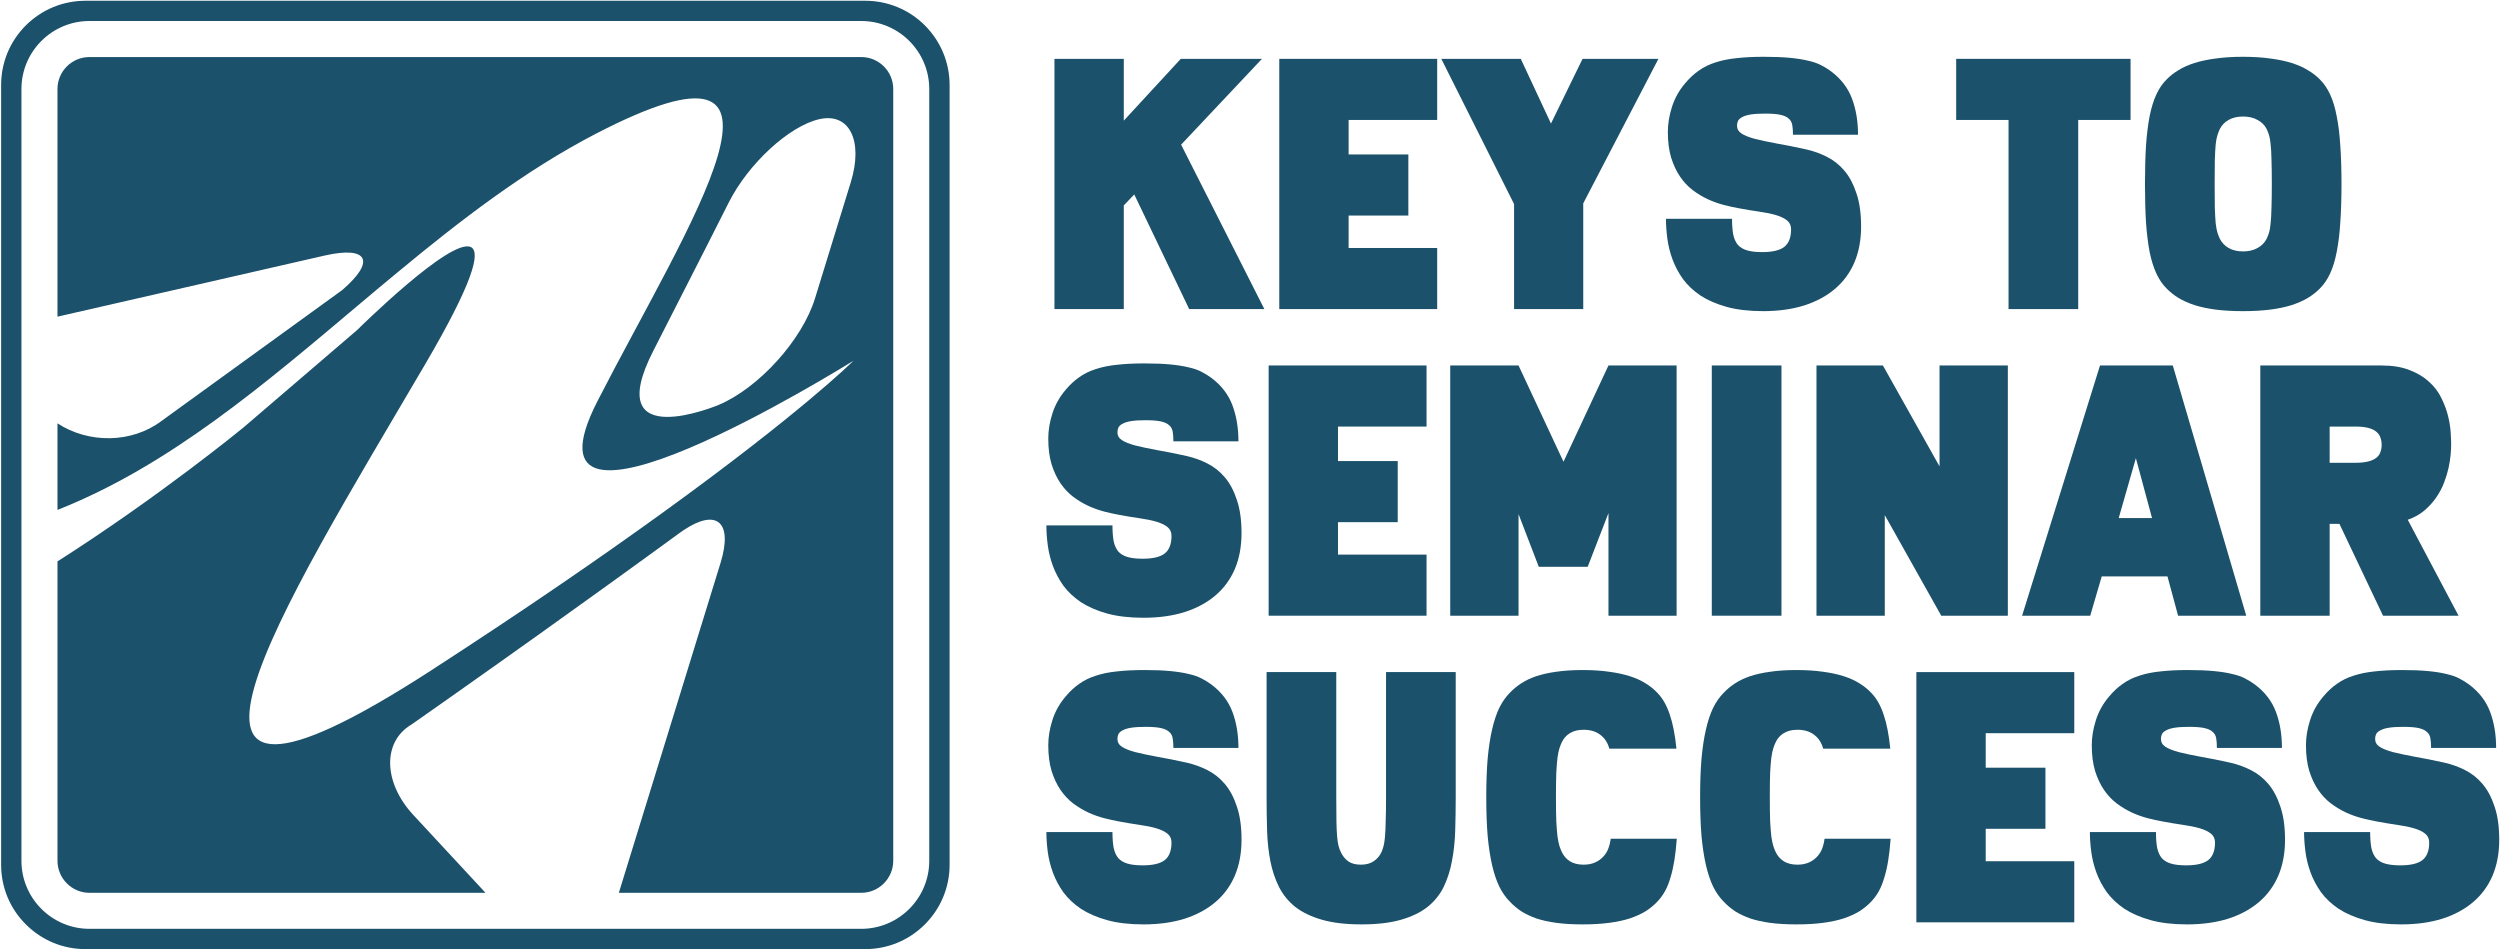 <svg viewBox="0 0 1957 743" fill="none" xmlns="http://www.w3.org/2000/svg">
<g clip-path="url(#clip0_1_15)">
<path d="M930.89 241.953L887.898 152.206L879.702 160.805V241.953H825.424V46.069H879.702V94.435L924.307 46.069H987.855L924.575 113.244L989.736 241.953H930.89Z" fill="#1B516B"/>
<path d="M1001.42 241.953V46.069H1125.03V93.898H1055.7V120.902H1102.46V168.731H1055.7V194.124H1125.03V241.953H1001.42Z" fill="#1B516B"/>
<path d="M1185.22 241.953V159.73L1128.25 46.069H1190.46L1214.1 96.719L1238.82 46.069H1298.21L1239.36 159.192V241.953H1185.22Z" fill="#1B516B"/>
<path d="M1403.54 105.452C1403.54 102.496 1403.36 99.988 1403 97.928C1402.64 95.779 1401.7 94.077 1400.18 92.823C1398.74 91.48 1396.6 90.494 1393.73 89.867C1390.86 89.24 1386.88 88.927 1381.77 88.927C1377.2 88.927 1373.49 89.151 1370.62 89.599C1367.75 90.046 1365.52 90.718 1363.9 91.614C1362.29 92.42 1361.17 93.405 1360.54 94.57C1360.01 95.734 1359.74 96.988 1359.74 98.331C1359.74 100.929 1360.9 102.989 1363.23 104.512C1365.56 106.034 1369.01 107.422 1373.58 108.676C1378.23 109.841 1383.92 111.05 1390.64 112.304C1397.45 113.468 1405.28 115.036 1414.15 117.006C1419.7 118.26 1425.03 120.186 1430.14 122.783C1435.33 125.381 1439.9 129.008 1443.84 133.666C1447.78 138.323 1450.92 144.235 1453.25 151.4C1455.66 158.476 1456.87 167.119 1456.87 177.33C1456.87 187.809 1455.13 197.169 1451.63 205.409C1448.14 213.56 1443.08 220.456 1436.45 226.099C1429.82 231.742 1421.76 236.086 1412.27 239.131C1402.78 242.087 1392.07 243.565 1380.16 243.565C1369.14 243.565 1359.6 242.445 1351.54 240.206C1343.57 237.967 1336.76 235.011 1331.12 231.339C1325.57 227.577 1321 223.278 1317.42 218.441C1313.92 213.515 1311.19 208.365 1309.22 202.991C1307.25 197.617 1305.91 192.198 1305.19 186.734C1304.48 181.271 1304.12 176.121 1304.12 171.284H1355.84C1355.84 176.121 1356.16 180.241 1356.78 183.644C1357.5 186.958 1358.71 189.645 1360.41 191.705C1362.2 193.676 1364.62 195.109 1367.66 196.005C1370.71 196.9 1374.65 197.348 1379.49 197.348C1387.55 197.348 1393.33 195.96 1396.82 193.183C1400.31 190.407 1402.06 185.839 1402.06 179.479C1402.06 176.524 1400.98 174.195 1398.83 172.493C1396.68 170.791 1393.77 169.403 1390.1 168.328C1386.43 167.253 1382.04 166.358 1376.93 165.641C1371.92 164.925 1366.55 164.029 1360.81 162.954C1357.23 162.327 1353.38 161.476 1349.26 160.402C1345.14 159.327 1341.02 157.849 1336.9 155.968C1332.87 154.087 1328.93 151.713 1325.08 148.847C1321.31 145.981 1318 142.443 1315.13 138.234C1312.27 134.024 1309.94 129.053 1308.15 123.321C1306.45 117.588 1305.59 110.916 1305.59 103.302C1305.59 96.943 1306.67 90.405 1308.82 83.687C1310.97 76.88 1314.46 70.655 1319.3 65.012C1322.61 61.071 1326.15 57.802 1329.91 55.205C1333.67 52.518 1337.97 50.413 1342.81 48.89C1347.65 47.278 1353.15 46.158 1359.34 45.532C1365.52 44.815 1372.64 44.457 1380.7 44.457C1388.76 44.457 1395.57 44.725 1401.12 45.263C1406.76 45.8 1411.55 46.562 1415.49 47.547C1419.52 48.442 1422.88 49.607 1425.57 51.04C1428.35 52.473 1430.9 54.04 1433.23 55.742C1441.11 61.654 1446.62 68.819 1449.75 77.238C1452.89 85.568 1454.46 94.973 1454.46 105.452H1403.54Z" fill="#1B516B"/>
<path d="M1572.28 241.953V93.898H1531.3V46.069H1667.8V93.898H1626.83V241.953H1572.28Z" fill="#1B516B"/>
<path d="M1816.13 225.696C1813.44 228.473 1810.26 230.981 1806.59 233.22C1803.01 235.369 1798.75 237.25 1793.83 238.862C1788.99 240.385 1783.44 241.549 1777.17 242.356C1770.9 243.162 1763.78 243.565 1755.8 243.565C1747.83 243.565 1740.71 243.162 1734.44 242.356C1728.26 241.549 1722.75 240.385 1717.92 238.862C1713.08 237.25 1708.87 235.369 1705.29 233.22C1701.71 230.981 1698.57 228.473 1695.88 225.696C1692.75 222.561 1690.11 218.665 1687.96 214.008C1685.81 209.35 1684.06 203.752 1682.72 197.214C1681.46 190.586 1680.52 182.928 1679.9 174.24C1679.36 165.462 1679.09 155.386 1679.09 144.011C1679.09 132.636 1679.36 122.604 1679.9 113.916C1680.52 105.138 1681.46 97.481 1682.72 90.942C1684.06 84.314 1685.81 78.671 1687.96 74.014C1690.11 69.356 1692.75 65.46 1695.88 62.325C1698.57 59.549 1701.71 57.086 1705.29 54.936C1708.87 52.697 1713.08 50.816 1717.92 49.293C1722.75 47.771 1728.26 46.606 1734.44 45.8C1740.71 44.904 1747.83 44.457 1755.8 44.457C1763.78 44.457 1770.9 44.904 1777.17 45.8C1783.44 46.606 1788.99 47.771 1793.83 49.293C1798.75 50.816 1803.01 52.697 1806.59 54.936C1810.26 57.086 1813.44 59.549 1816.13 62.325C1819.26 65.46 1821.91 69.356 1824.05 74.014C1826.2 78.671 1827.91 84.314 1829.16 90.942C1830.5 97.481 1831.44 105.138 1831.98 113.916C1832.61 122.604 1832.92 132.636 1832.92 144.011C1832.92 155.386 1832.61 165.462 1831.98 174.24C1831.44 182.928 1830.5 190.586 1829.16 197.214C1827.91 203.752 1826.2 209.35 1824.05 214.008C1821.91 218.665 1819.26 222.561 1816.13 225.696ZM1774.35 186.869C1775.06 185.346 1775.69 183.734 1776.23 182.032C1776.76 180.241 1777.17 177.822 1777.44 174.777C1777.79 171.642 1778.02 167.656 1778.11 162.82C1778.29 157.894 1778.38 151.534 1778.38 143.742C1778.38 135.95 1778.29 129.635 1778.11 124.799C1778.02 119.962 1777.79 116.021 1777.44 112.976C1777.17 109.93 1776.76 107.557 1776.23 105.855C1775.69 104.153 1775.06 102.541 1774.35 101.018C1772.82 97.973 1770.45 95.6 1767.22 93.898C1764.09 92.106 1760.28 91.211 1755.8 91.211C1751.42 91.211 1747.65 92.106 1744.52 93.898C1741.47 95.6 1739.19 97.973 1737.67 101.018C1736.95 102.541 1736.32 104.153 1735.79 105.855C1735.25 107.557 1734.8 109.93 1734.44 112.976C1734.17 116.021 1733.95 119.962 1733.77 124.799C1733.68 129.635 1733.64 135.95 1733.64 143.742C1733.64 151.534 1733.68 157.894 1733.77 162.82C1733.95 167.656 1734.17 171.642 1734.44 174.777C1734.8 177.822 1735.25 180.241 1735.79 182.032C1736.32 183.734 1736.95 185.346 1737.67 186.869C1739.19 189.914 1741.47 192.332 1744.52 194.124C1747.65 195.915 1751.42 196.811 1755.8 196.811C1760.28 196.811 1764.09 195.915 1767.22 194.124C1770.45 192.332 1772.82 189.914 1774.35 186.869Z" fill="#1B516B"/>
<path d="M918.53 345.472C918.53 342.516 918.351 340.008 917.992 337.948C917.634 335.799 916.694 334.097 915.171 332.843C913.738 331.5 911.588 330.514 908.722 329.887C905.856 329.26 901.87 328.947 896.765 328.947C892.197 328.947 888.48 329.171 885.614 329.619C882.748 330.066 880.508 330.738 878.896 331.634C877.284 332.44 876.164 333.425 875.537 334.59C875 335.754 874.731 337.008 874.731 338.351C874.731 340.949 875.896 343.009 878.224 344.532C880.553 346.054 884.001 347.442 888.569 348.696C893.227 349.861 898.914 351.07 905.632 352.324C912.439 353.488 920.276 355.056 929.143 357.026C934.697 358.28 940.026 360.206 945.131 362.803C950.326 365.401 954.894 369.028 958.835 373.686C962.776 378.343 965.911 384.255 968.24 391.42C970.658 398.496 971.867 407.139 971.867 417.35C971.867 427.829 970.12 437.189 966.627 445.429C963.134 453.58 958.074 460.476 951.446 466.119C944.818 471.762 936.757 476.106 927.262 479.151C917.768 482.107 907.065 483.585 895.153 483.585C884.136 483.585 874.597 482.465 866.536 480.226C858.564 477.987 851.757 475.031 846.115 471.359C840.561 467.597 835.993 463.298 832.411 458.461C828.918 453.535 826.186 448.385 824.215 443.011C822.245 437.637 820.901 432.218 820.185 426.754C819.468 421.291 819.11 416.141 819.11 411.304H870.835C870.835 416.141 871.149 420.261 871.776 423.664C872.492 426.978 873.701 429.665 875.403 431.725C877.194 433.696 879.613 435.129 882.658 436.025C885.703 436.92 889.644 437.368 894.481 437.368C902.542 437.368 908.319 435.98 911.812 433.203C915.305 430.427 917.052 425.859 917.052 419.499C917.052 416.544 915.977 414.215 913.827 412.513C911.678 410.811 908.767 409.423 905.095 408.348C901.422 407.273 897.034 406.378 891.928 405.661C886.912 404.945 881.538 404.049 875.806 402.974C872.223 402.347 868.372 401.496 864.252 400.422C860.132 399.347 856.012 397.869 851.892 395.988C847.861 394.107 843.92 391.733 840.069 388.867C836.307 386.001 832.993 382.463 830.127 378.254C827.261 374.044 824.932 369.073 823.141 363.341C821.439 357.608 820.588 350.936 820.588 343.322C820.588 336.963 821.663 330.425 823.812 323.707C825.962 316.9 829.455 310.675 834.292 305.032C837.606 301.091 841.144 297.822 844.905 295.225C848.667 292.538 852.966 290.433 857.803 288.91C862.64 287.298 868.148 286.178 874.328 285.551C880.508 284.835 887.629 284.477 895.69 284.477C903.751 284.477 910.558 284.745 916.111 285.283C921.754 285.82 926.546 286.581 930.487 287.567C934.517 288.462 937.876 289.627 940.563 291.06C943.34 292.493 945.892 294.06 948.221 295.762C956.103 301.674 961.612 308.839 964.746 317.258C967.881 325.588 969.449 334.993 969.449 345.472H918.53Z" fill="#1B516B"/>
<path d="M993.094 481.973V286.089H1116.7V333.918H1047.37V360.922H1094.13V408.751H1047.37V434.144H1116.7V481.973H993.094Z" fill="#1B516B"/>
<path d="M1259.11 481.973V401.631L1242.85 443.683H1204.56L1188.71 402.437V481.973H1135.24V286.089H1188.71L1223.91 361.46L1259.11 286.089H1312.45V481.973H1259.11Z" fill="#1B516B"/>
<path d="M1339.99 481.973V286.089H1394.53V481.973H1339.99Z" fill="#1B516B"/>
<path d="M1519.62 481.973L1475.41 403.243V481.973H1421.94V286.089H1473.94L1518.27 365.087V286.089H1571.74V481.973H1519.62Z" fill="#1B516B"/>
<path d="M1671.97 358.638L1658.53 405.527H1684.6L1671.97 358.638ZM1705.02 481.973L1696.69 451.206H1645.23L1636.23 481.973H1582.9L1643.89 286.089H1700.86L1758.36 481.973H1705.02Z" fill="#1B516B"/>
<path d="M1843.67 362.266C1847.88 362.266 1851.33 361.908 1854.02 361.191C1856.7 360.474 1858.81 359.489 1860.33 358.235C1861.85 356.981 1862.88 355.504 1863.42 353.802C1864.05 352.1 1864.36 350.264 1864.36 348.293C1864.36 346.233 1864.05 344.352 1863.42 342.651C1862.88 340.859 1861.85 339.337 1860.33 338.083C1858.81 336.739 1856.7 335.709 1854.02 334.993C1851.33 334.276 1847.88 333.918 1843.67 333.918H1823.65V362.266H1843.67ZM1865.43 481.973L1831.31 410.095H1823.65V481.973H1769.37V286.089H1864.09C1872.78 286.089 1880.17 287.298 1886.26 289.716C1892.35 292.045 1897.41 295.09 1901.44 298.852C1905.56 302.524 1908.74 306.689 1910.98 311.347C1913.31 316.004 1915.06 320.617 1916.22 325.185C1917.38 329.753 1918.1 334.097 1918.37 338.217C1918.64 342.248 1918.77 345.517 1918.77 348.025C1918.77 349.995 1918.64 352.593 1918.37 355.817C1918.1 358.952 1917.56 362.4 1916.76 366.162C1915.95 369.834 1914.79 373.686 1913.26 377.716C1911.74 381.747 1909.68 385.643 1907.08 389.405C1904.58 393.077 1901.49 396.481 1897.81 399.615C1894.23 402.661 1889.89 405.079 1884.78 406.87L1924.55 481.973H1865.43Z" fill="#1B516B"/>
<path d="M918.53 585.502C918.53 582.546 918.351 580.038 917.992 577.978C917.634 575.829 916.694 574.127 915.171 572.873C913.738 571.529 911.588 570.544 908.722 569.917C905.856 569.29 901.87 568.977 896.765 568.977C892.197 568.977 888.48 569.201 885.614 569.649C882.748 570.096 880.508 570.768 878.896 571.664C877.284 572.47 876.164 573.455 875.537 574.62C875 575.784 874.731 577.038 874.731 578.381C874.731 580.979 875.896 583.039 878.224 584.562C880.553 586.084 884.001 587.472 888.569 588.726C893.227 589.891 898.914 591.1 905.632 592.354C912.439 593.518 920.276 595.086 929.143 597.056C934.697 598.31 940.026 600.236 945.131 602.833C950.326 605.431 954.894 609.058 958.835 613.716C962.776 618.373 965.911 624.285 968.24 631.45C970.658 638.526 971.867 647.169 971.867 657.38C971.867 667.859 970.12 677.219 966.627 685.459C963.134 693.61 958.074 700.506 951.446 706.149C944.818 711.792 936.757 716.136 927.262 719.181C917.768 722.137 907.065 723.615 895.153 723.615C884.136 723.615 874.597 722.495 866.536 720.256C858.564 718.017 851.757 715.061 846.115 711.389C840.561 707.627 835.993 703.328 832.411 698.491C828.918 693.565 826.186 688.415 824.215 683.041C822.245 677.667 820.901 672.248 820.185 666.784C819.468 661.321 819.11 656.171 819.11 651.334H870.835C870.835 656.171 871.149 660.291 871.776 663.694C872.492 667.008 873.701 669.695 875.403 671.755C877.194 673.726 879.613 675.159 882.658 676.055C885.703 676.95 889.644 677.398 894.481 677.398C902.542 677.398 908.319 676.01 911.812 673.233C915.305 670.457 917.052 665.889 917.052 659.529C917.052 656.574 915.977 654.245 913.827 652.543C911.678 650.841 908.767 649.453 905.095 648.378C901.422 647.303 897.034 646.408 891.928 645.691C886.912 644.975 881.538 644.079 875.806 643.004C872.223 642.377 868.372 641.526 864.252 640.451C860.132 639.377 856.012 637.899 851.892 636.018C847.861 634.137 843.92 631.763 840.069 628.897C836.307 626.031 832.993 622.493 830.127 618.284C827.261 614.074 824.932 609.103 823.141 603.371C821.439 597.638 820.588 590.966 820.588 583.352C820.588 576.993 821.663 570.455 823.812 563.737C825.962 556.93 829.455 550.705 834.292 545.062C837.606 541.121 841.144 537.852 844.905 535.255C848.667 532.568 852.966 530.463 857.803 528.94C862.64 527.328 868.148 526.208 874.328 525.581C880.508 524.865 887.629 524.507 895.69 524.507C903.751 524.507 910.558 524.775 916.111 525.313C921.754 525.85 926.546 526.611 930.487 527.597C934.517 528.492 937.876 529.657 940.563 531.09C943.34 532.523 945.892 534.09 948.221 535.792C956.103 541.704 961.612 548.869 964.746 557.288C967.881 565.618 969.449 575.023 969.449 585.502H918.53Z" fill="#1B516B"/>
<path d="M1084.99 526.119H1139.54V624.061C1139.54 633.107 1139.4 641.885 1139.13 650.393C1138.87 658.813 1138.01 666.695 1136.58 674.039C1135.24 681.384 1133.09 688.101 1130.13 694.192C1127.18 700.282 1122.97 705.522 1117.5 709.911C1112.04 714.21 1105.1 717.569 1096.68 719.987C1088.26 722.406 1077.96 723.615 1065.78 723.615C1053.6 723.615 1043.3 722.406 1034.88 719.987C1026.46 717.569 1019.47 714.21 1013.92 709.911C1008.46 705.522 1004.2 700.282 1001.16 694.192C998.11 688.101 995.871 681.384 994.438 674.039C993.005 666.695 992.154 658.813 991.885 650.393C991.617 641.885 991.482 633.107 991.482 624.061V526.119H1046.03V623.792C1046.03 631.584 1046.07 637.944 1046.16 642.87C1046.25 647.706 1046.43 651.692 1046.7 654.827C1046.97 657.872 1047.33 660.291 1047.78 662.082C1048.22 663.784 1048.81 665.396 1049.52 666.919C1050.95 669.964 1052.88 672.382 1055.3 674.174C1057.81 675.965 1061.12 676.861 1065.24 676.861C1069.36 676.861 1072.72 675.965 1075.32 674.174C1078 672.382 1080.06 669.964 1081.5 666.919C1082.12 665.396 1082.66 663.784 1083.11 662.082C1083.56 660.291 1083.92 657.872 1084.18 654.827C1084.45 651.692 1084.63 647.706 1084.72 642.87C1084.9 637.944 1084.99 631.584 1084.99 623.792V526.119Z" fill="#1B516B"/>
<path d="M1312.58 656.574C1312.13 662.843 1311.51 668.486 1310.7 673.502C1309.89 678.518 1308.86 683.041 1307.61 687.071C1306.45 691.102 1305.01 694.64 1303.31 697.685C1301.61 700.73 1299.64 703.417 1297.4 705.746C1294.8 708.523 1291.76 711.031 1288.26 713.27C1284.77 715.419 1280.65 717.3 1275.9 718.912C1271.16 720.435 1265.74 721.599 1259.65 722.406C1253.56 723.212 1246.61 723.615 1238.82 723.615C1231.03 723.615 1224.18 723.212 1218.27 722.406C1212.36 721.599 1207.12 720.435 1202.55 718.912C1198.07 717.3 1194.13 715.419 1190.72 713.27C1187.41 711.031 1184.45 708.523 1181.86 705.746C1178.72 702.611 1175.99 698.715 1173.66 694.057C1171.42 689.4 1169.54 683.802 1168.02 677.264C1166.5 670.636 1165.33 662.978 1164.53 654.29C1163.81 645.512 1163.45 635.436 1163.45 624.061C1163.45 612.686 1163.81 602.654 1164.53 593.966C1165.33 585.188 1166.5 577.53 1168.02 570.992C1169.54 564.364 1171.42 558.721 1173.66 554.064C1175.99 549.406 1178.72 545.51 1181.86 542.375C1184.45 539.599 1187.41 537.136 1190.72 534.986C1194.13 532.747 1198.07 530.866 1202.55 529.343C1207.12 527.821 1212.36 526.656 1218.27 525.85C1224.18 524.954 1231.03 524.507 1238.82 524.507C1246.61 524.507 1253.56 524.954 1259.65 525.85C1265.74 526.656 1271.16 527.821 1275.9 529.343C1280.65 530.866 1284.77 532.747 1288.26 534.986C1291.76 537.136 1294.8 539.599 1297.4 542.375C1301.52 546.585 1304.74 552.228 1307.07 559.304C1309.49 566.29 1311.24 575.202 1312.31 586.039H1259.78C1258.53 581.382 1256.15 577.754 1252.66 575.157C1249.26 572.559 1244.91 571.261 1239.63 571.261C1235.33 571.261 1231.75 572.156 1228.88 573.948C1226.1 575.65 1224 578.023 1222.57 581.068C1221.85 582.591 1221.22 584.203 1220.68 585.905C1220.15 587.607 1219.65 589.98 1219.21 593.026C1218.85 596.071 1218.54 600.012 1218.27 604.849C1218.09 609.685 1218 616 1218 623.792C1218 631.584 1218.09 637.944 1218.27 642.87C1218.54 647.706 1218.85 651.692 1219.21 654.827C1219.65 657.872 1220.15 660.291 1220.68 662.082C1221.22 663.784 1221.85 665.396 1222.57 666.919C1224 669.964 1226.1 672.382 1228.88 674.174C1231.75 675.965 1235.33 676.861 1239.63 676.861C1242.94 676.861 1245.85 676.323 1248.36 675.248C1250.87 674.174 1252.97 672.74 1254.68 670.949C1256.47 669.158 1257.86 667.053 1258.84 664.635C1259.83 662.127 1260.5 659.44 1260.86 656.574H1312.58Z" fill="#1B516B"/>
<path d="M1479.98 656.574C1479.53 662.843 1478.91 668.486 1478.1 673.502C1477.3 678.518 1476.27 683.041 1475.01 687.071C1473.85 691.102 1472.41 694.64 1470.71 697.685C1469.01 700.73 1467.04 703.417 1464.8 705.746C1462.2 708.523 1459.16 711.031 1455.66 713.27C1452.17 715.419 1448.05 717.3 1443.3 718.912C1438.56 720.435 1433.14 721.599 1427.05 722.406C1420.96 723.212 1414.02 723.615 1406.22 723.615C1398.43 723.615 1391.58 723.212 1385.67 722.406C1379.76 721.599 1374.52 720.435 1369.95 718.912C1365.47 717.3 1361.53 715.419 1358.13 713.27C1354.81 711.031 1351.86 708.523 1349.26 705.746C1346.12 702.611 1343.39 698.715 1341.06 694.057C1338.82 689.4 1336.94 683.802 1335.42 677.264C1333.9 670.636 1332.73 662.978 1331.93 654.29C1331.21 645.512 1330.85 635.436 1330.85 624.061C1330.85 612.686 1331.21 602.654 1331.93 593.966C1332.73 585.188 1333.9 577.53 1335.42 570.992C1336.94 564.364 1338.82 558.721 1341.06 554.064C1343.39 549.406 1346.12 545.51 1349.26 542.375C1351.86 539.599 1354.81 537.136 1358.13 534.986C1361.53 532.747 1365.47 530.866 1369.95 529.343C1374.52 527.821 1379.76 526.656 1385.67 525.85C1391.58 524.954 1398.43 524.507 1406.22 524.507C1414.02 524.507 1420.96 524.954 1427.05 525.85C1433.14 526.656 1438.56 527.821 1443.3 529.343C1448.05 530.866 1452.17 532.747 1455.66 534.986C1459.16 537.136 1462.2 539.599 1464.8 542.375C1468.92 546.585 1472.15 552.228 1474.47 559.304C1476.89 566.29 1478.64 575.202 1479.71 586.039H1427.18C1425.93 581.382 1423.55 577.754 1420.06 575.157C1416.66 572.559 1412.31 571.261 1407.03 571.261C1402.73 571.261 1399.15 572.156 1396.28 573.948C1393.5 575.65 1391.4 578.023 1389.97 581.068C1389.25 582.591 1388.62 584.203 1388.09 585.905C1387.55 587.607 1387.06 589.98 1386.61 593.026C1386.25 596.071 1385.94 600.012 1385.67 604.849C1385.49 609.685 1385.4 616 1385.4 623.792C1385.4 631.584 1385.49 637.944 1385.67 642.87C1385.94 647.706 1386.25 651.692 1386.61 654.827C1387.06 657.872 1387.55 660.291 1388.09 662.082C1388.62 663.784 1389.25 665.396 1389.97 666.919C1391.4 669.964 1393.5 672.382 1396.28 674.174C1399.15 675.965 1402.73 676.861 1407.03 676.861C1410.34 676.861 1413.25 676.323 1415.76 675.248C1418.27 674.174 1420.38 672.74 1422.08 670.949C1423.87 669.158 1425.26 667.053 1426.24 664.635C1427.23 662.127 1427.9 659.44 1428.26 656.574H1479.98Z" fill="#1B516B"/>
<path d="M1500.13 722.003V526.119H1623.74V573.948H1554.41V600.952H1601.17V648.781H1554.41V674.174H1623.74V722.003H1500.13Z" fill="#1B516B"/>
<path d="M1735.38 585.502C1735.38 582.546 1735.2 580.038 1734.85 577.978C1734.49 575.829 1733.55 574.127 1732.02 572.873C1730.59 571.529 1728.44 570.544 1725.58 569.917C1722.71 569.29 1718.72 568.977 1713.62 568.977C1709.05 568.977 1705.33 569.201 1702.47 569.649C1699.6 570.096 1697.36 570.768 1695.75 571.664C1694.14 572.47 1693.02 573.455 1692.39 574.62C1691.85 575.784 1691.58 577.038 1691.58 578.381C1691.58 580.979 1692.75 583.039 1695.08 584.562C1697.41 586.084 1700.86 587.472 1705.42 588.726C1710.08 589.891 1715.77 591.1 1722.49 592.354C1729.29 593.518 1737.13 595.086 1746 597.056C1751.55 598.31 1756.88 600.236 1761.98 602.833C1767.18 605.431 1771.75 609.058 1775.69 613.716C1779.63 618.373 1782.76 624.285 1785.09 631.45C1787.51 638.526 1788.72 647.169 1788.72 657.38C1788.72 667.859 1786.97 677.219 1783.48 685.459C1779.99 693.61 1774.93 700.506 1768.3 706.149C1761.67 711.792 1753.61 716.136 1744.12 719.181C1734.62 722.137 1723.92 723.615 1712.01 723.615C1700.99 723.615 1691.45 722.495 1683.39 720.256C1675.42 718.017 1668.61 715.061 1662.97 711.389C1657.41 707.627 1652.85 703.328 1649.26 698.491C1645.77 693.565 1643.04 688.415 1641.07 683.041C1639.1 677.667 1637.76 672.248 1637.04 666.784C1636.32 661.321 1635.96 656.171 1635.96 651.334H1687.69C1687.69 656.171 1688 660.291 1688.63 663.694C1689.35 667.008 1690.55 669.695 1692.26 671.755C1694.05 673.726 1696.47 675.159 1699.51 676.055C1702.56 676.95 1706.5 677.398 1711.33 677.398C1719.4 677.398 1725.17 676.01 1728.67 673.233C1732.16 670.457 1733.91 665.889 1733.91 659.529C1733.91 656.574 1732.83 654.245 1730.68 652.543C1728.53 650.841 1725.62 649.453 1721.95 648.378C1718.28 647.303 1713.89 646.408 1708.78 645.691C1703.77 644.975 1698.39 644.079 1692.66 643.004C1689.08 642.377 1685.23 641.526 1681.11 640.451C1676.99 639.377 1672.87 637.899 1668.75 636.018C1664.71 634.137 1660.77 631.763 1656.92 628.897C1653.16 626.031 1649.85 622.493 1646.98 618.284C1644.11 614.074 1641.79 609.103 1639.99 603.371C1638.29 597.638 1637.44 590.966 1637.44 583.352C1637.44 576.993 1638.52 570.455 1640.67 563.737C1642.82 556.93 1646.31 550.705 1651.15 545.062C1654.46 541.121 1658 537.852 1661.76 535.255C1665.52 532.568 1669.82 530.463 1674.66 528.94C1679.49 527.328 1685 526.208 1691.18 525.581C1697.36 524.865 1704.48 524.507 1712.54 524.507C1720.6 524.507 1727.41 524.775 1732.96 525.313C1738.61 525.85 1743.4 526.611 1747.34 527.597C1751.37 528.492 1754.73 529.657 1757.42 531.09C1760.19 532.523 1762.75 534.09 1765.07 535.792C1772.96 541.704 1778.47 548.869 1781.6 557.288C1784.73 565.618 1786.3 575.023 1786.3 585.502H1735.38Z" fill="#1B516B"/>
<path d="M1903.05 585.502C1903.05 582.546 1902.87 580.038 1902.52 577.978C1902.16 575.829 1901.22 574.127 1899.69 572.873C1898.26 571.529 1896.11 570.544 1893.25 569.917C1890.38 569.29 1886.39 568.977 1881.29 568.977C1876.72 568.977 1873 569.201 1870.14 569.649C1867.27 570.096 1865.03 570.768 1863.42 571.664C1861.81 572.47 1860.69 573.455 1860.06 574.62C1859.52 575.784 1859.25 577.038 1859.25 578.381C1859.25 580.979 1860.42 583.039 1862.75 584.562C1865.08 586.084 1868.53 587.472 1873.09 588.726C1877.75 589.891 1883.44 591.1 1890.16 592.354C1896.96 593.518 1904.8 595.086 1913.67 597.056C1919.22 598.31 1924.55 600.236 1929.65 602.833C1934.85 605.431 1939.42 609.058 1943.36 613.716C1947.3 618.373 1950.43 624.285 1952.76 631.45C1955.18 638.526 1956.39 647.169 1956.39 657.38C1956.39 667.859 1954.64 677.219 1951.15 685.459C1947.66 693.61 1942.6 700.506 1935.97 706.149C1929.34 711.792 1921.28 716.136 1911.79 719.181C1902.29 722.137 1891.59 723.615 1879.68 723.615C1868.66 723.615 1859.12 722.495 1851.06 720.256C1843.09 718.017 1836.28 715.061 1830.64 711.389C1825.08 707.627 1820.52 703.328 1816.93 698.491C1813.44 693.565 1810.71 688.415 1808.74 683.041C1806.77 677.667 1805.42 672.248 1804.71 666.784C1803.99 661.321 1803.63 656.171 1803.63 651.334H1855.36C1855.36 656.171 1855.67 660.291 1856.3 663.694C1857.02 667.008 1858.22 669.695 1859.93 671.755C1861.72 673.726 1864.14 675.159 1867.18 676.055C1870.23 676.95 1874.17 677.398 1879 677.398C1887.07 677.398 1892.84 676.01 1896.34 673.233C1899.83 670.457 1901.58 665.889 1901.58 659.529C1901.58 656.574 1900.5 654.245 1898.35 652.543C1896.2 650.841 1893.29 649.453 1889.62 648.378C1885.95 647.303 1881.56 646.408 1876.45 645.691C1871.44 644.975 1866.06 644.079 1860.33 643.004C1856.75 642.377 1852.9 641.526 1848.78 640.451C1844.66 639.377 1840.54 637.899 1836.42 636.018C1832.38 634.137 1828.44 631.763 1824.59 628.897C1820.83 626.031 1817.52 622.493 1814.65 618.284C1811.78 614.074 1809.46 609.103 1807.66 603.371C1805.96 597.638 1805.11 590.966 1805.11 583.352C1805.11 576.993 1806.19 570.455 1808.34 563.737C1810.49 556.93 1813.98 550.705 1818.82 545.062C1822.13 541.121 1825.67 537.852 1829.43 535.255C1833.19 532.568 1837.49 530.463 1842.33 528.94C1847.16 527.328 1852.67 526.208 1858.85 525.581C1865.03 524.865 1872.15 524.507 1880.21 524.507C1888.27 524.507 1895.08 524.775 1900.63 525.313C1906.28 525.85 1911.07 526.611 1915.01 527.597C1919.04 528.492 1922.4 529.657 1925.09 531.09C1927.86 532.523 1930.42 534.09 1932.74 535.792C1940.63 541.704 1946.14 548.869 1949.27 557.288C1952.4 565.618 1953.97 575.023 1953.97 585.502H1903.05Z" fill="#1B516B"/>
<path d="M723.99 19.87C711.47 7.43 694.87 0.59 677.23 0.59H67C49.29 0.59 32.76 7.44 20.24 19.87C7.73 32.38 0.88 48.99 0.88 66.62V676.94C0.88 694.57 7.73 711.18 20.24 723.61C32.76 736.12 49.29 742.97 67 742.97H677.23C694.86 742.97 711.47 736.12 723.99 723.61C736.42 711.17 743.35 694.57 743.35 676.94V66.62C743.35 48.99 736.42 32.38 723.99 19.87ZM727.42 673.83C727.42 703.2 703.53 727.09 674.16 727.09H70.04C40.67 727.09 16.78 703.2 16.78 673.83V69.7C16.78 40.33 40.67 16.44 70.04 16.44H674.16C703.53 16.44 727.42 40.33 727.42 69.7V673.83Z" fill="#1B516B"/>
<path d="M674.19 44.66H70.02C56.25 44.66 44.99 55.84 44.99 69.69V247.89L254.2 200.03C288.21 192.32 294.26 204.44 267.82 227.11L126.46 329.51C102.93 347.22 69.16 347.22 44.99 331.4V399.17C133.07 364.3 207.29 300.47 282.38 237.26C291.9 229.23 301.43 221.2 311.03 213.33C360.22 172.56 410.6 133.68 466.24 104.79C648.22 10.42 538.65 175.63 467.74 313.92C397.61 450.72 662.23 285.98 668.13 282.36C666.4 284.09 626.41 323.53 518.35 401.61C471.75 435.3 412.49 476.23 338.11 524.4C86.87 687.25 220.68 476.31 332.68 285.36C407.06 158.48 359.2 188.23 318.67 222.55C298.21 239.87 279.55 258.36 279.55 258.36L190.69 334.55C190.69 334.55 125.44 388.23 45 439.47V673.79C45 687.64 56.26 698.9 70.03 698.9H380.07L323.64 638.06C299.95 612.56 299.24 580.6 322.14 567.14C322.14 567.14 322.14 567.14 349.92 547.62C454.92 473.71 531.66 417.43 531.66 417.43C532.92 416.56 534.1 415.7 535.28 414.91C561.02 397.75 573.85 408.61 564.09 440.49L484.43 698.89H674.2C687.97 698.89 699.23 687.63 699.23 673.78V69.69C699.22 55.84 687.97 44.66 674.19 44.66ZM665.96 142.76L637.98 233.6C627.93 266.2 593.98 303.72 562.55 316.97C562.55 316.97 469.59 356.13 511.48 274.49C543.38 212.26 570.48 158.5 570.48 158.5C585.84 128.03 617.71 98.69 641.32 93.3C664.92 87.9 676.01 110.16 665.96 142.76Z" fill="#1B516B"/>
</g>
<defs>
<clipPath id="clip0_1_15">
<rect width="1957" height="743" fill="white"/>
</clipPath>
</defs>
</svg>

